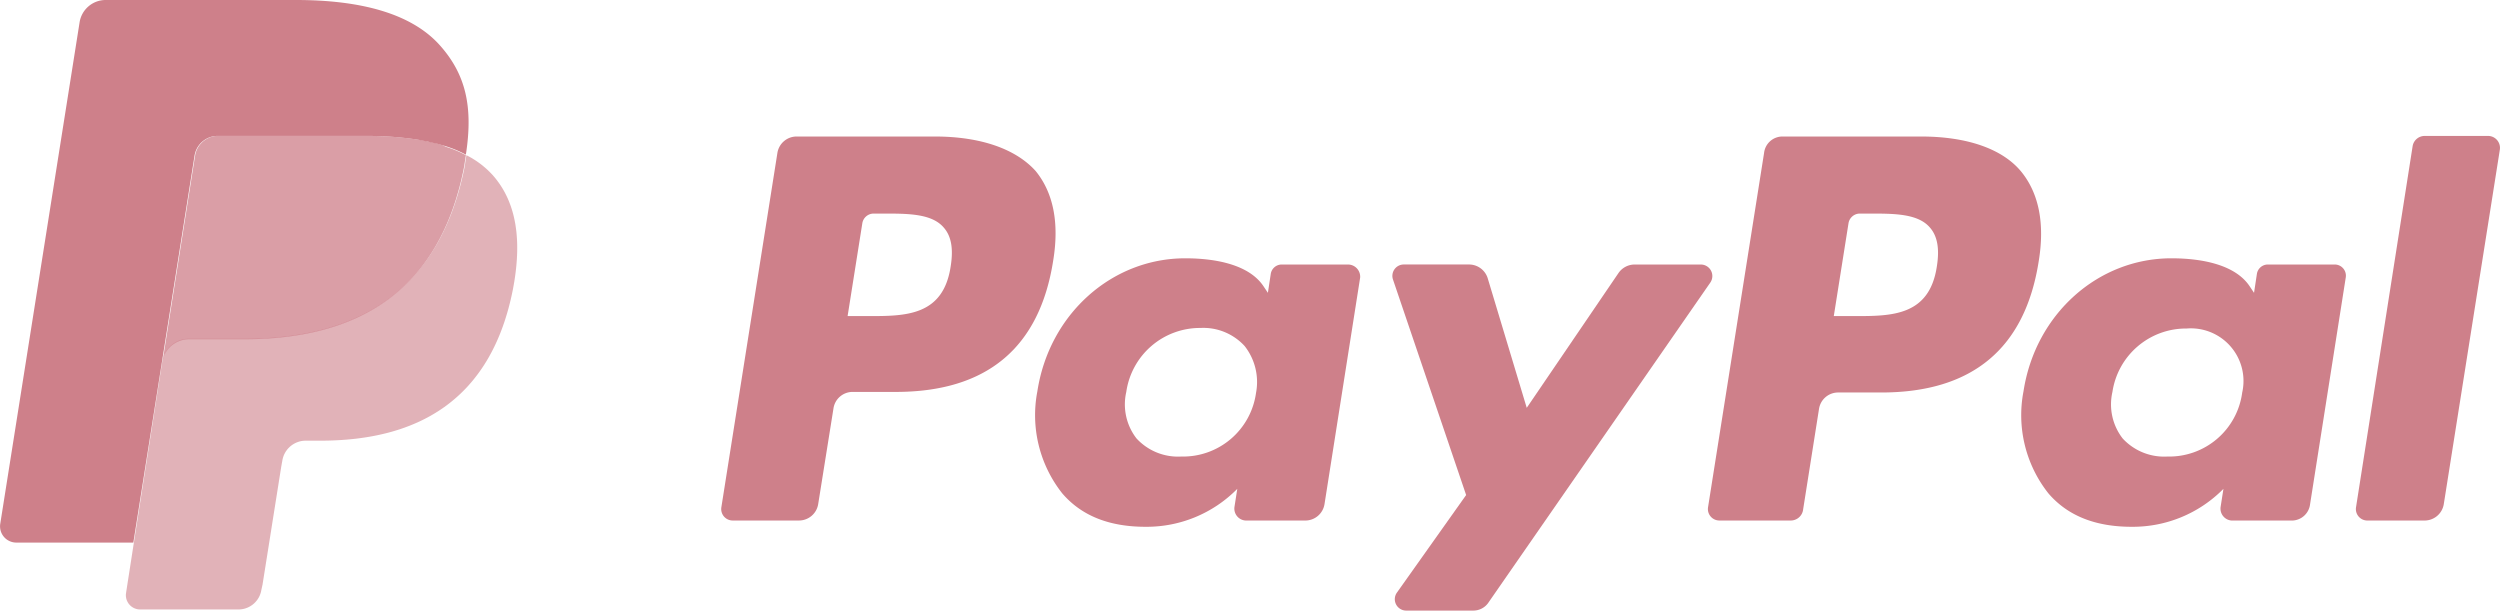 <svg id="Group_324" data-name="Group 324" xmlns="http://www.w3.org/2000/svg" width="252.435" height="61.656" viewBox="0 0 252.435 61.656">
  <path id="XMLID_15_" d="M150.453,37.2c-.744,5.033-4.575,5.033-8.293,5.033h-2.116l1.487-9.38a1.163,1.163,0,0,1,1.144-.972h.972c2.517,0,4.919,0,6.12,1.43C150.51,34.166,150.739,35.424,150.453,37.2Zm-1.6-13.1H134.9a1.965,1.965,0,0,0-1.945,1.659l-5.662,35.8a1.158,1.158,0,0,0,1.144,1.315h6.692a1.965,1.965,0,0,0,1.945-1.659l1.544-9.666a1.951,1.951,0,0,1,1.887-1.659h4.4c9.208,0,14.527-4.461,15.9-13.269.629-3.832,0-6.863-1.773-9.037C157.03,25.358,153.484,24.1,148.851,24.1Z" transform="translate(-54.458 -10.316)" fill="#ce808a"/>
  <path id="XMLID_12_" d="M205.032,59.212a7.438,7.438,0,0,1-7.55,6.406,5.693,5.693,0,0,1-4.518-1.83,5.617,5.617,0,0,1-1.03-4.69,7.521,7.521,0,0,1,7.493-6.463,5.65,5.65,0,0,1,4.461,1.83A5.883,5.883,0,0,1,205.032,59.212Zm9.323-12.983h-6.692a1.121,1.121,0,0,0-1.144.972l-.286,1.887-.458-.686c-1.43-2.116-4.69-2.8-7.893-2.8-7.378,0-13.727,5.6-14.928,13.441a12.729,12.729,0,0,0,2.516,10.295c2.059,2.4,4.976,3.374,8.408,3.374a12.842,12.842,0,0,0,9.265-3.832l-.286,1.83A1.207,1.207,0,0,0,204,72.081h6.005a1.965,1.965,0,0,0,1.945-1.659l3.6-22.878A1.235,1.235,0,0,0,214.354,46.229Z" transform="translate(-78.209 -19.52)" fill="#ce808a"/>
  <path id="XMLID_11_" d="M276.9,46.7h-6.692a1.979,1.979,0,0,0-1.6.858L259.342,61.17l-3.946-13.1a1.975,1.975,0,0,0-1.887-1.373h-6.577a1.15,1.15,0,0,0-1.087,1.544l7.378,21.734-6.978,9.837a1.149,1.149,0,0,0,.972,1.83h6.692a1.841,1.841,0,0,0,1.6-.858L277.873,48.53A1.164,1.164,0,0,0,276.9,46.7Z" transform="translate(-105.181 -19.99)" fill="#ce808a"/>
  <path id="XMLID_8_" d="M324.6,37.2c-.744,5.033-4.576,5.033-8.293,5.033h-2.116l1.487-9.38a1.164,1.164,0,0,1,1.144-.972h.972c2.517,0,4.919,0,6.12,1.43C324.653,34.166,324.881,35.424,324.6,37.2Zm-1.6-13.1H309.039a1.866,1.866,0,0,0-1.887,1.659l-5.662,35.8a1.158,1.158,0,0,0,1.144,1.315h7.149a1.263,1.263,0,0,0,1.316-1.144l1.6-10.123a1.952,1.952,0,0,1,1.887-1.659h4.4c9.208,0,14.527-4.461,15.9-13.269.629-3.832,0-6.863-1.773-9.037C331.23,25.358,327.684,24.1,322.994,24.1Z" transform="translate(-129.026 -10.316)" fill="#ce808a"/>
  <path id="XMLID_5_" d="M379.132,59.212a7.438,7.438,0,0,1-7.55,6.406,5.692,5.692,0,0,1-4.518-1.83,5.617,5.617,0,0,1-1.029-4.69,7.513,7.513,0,0,1,7.492-6.406,5.315,5.315,0,0,1,5.6,6.52Zm9.323-12.983h-6.692a1.121,1.121,0,0,0-1.144.972l-.286,1.887-.458-.686c-1.43-2.116-4.69-2.8-7.893-2.8-7.378,0-13.727,5.6-14.928,13.441a12.729,12.729,0,0,0,2.517,10.295c2.059,2.4,4.976,3.374,8.407,3.374a12.842,12.842,0,0,0,9.266-3.832l-.286,1.83a1.207,1.207,0,0,0,1.144,1.373h6.005a1.866,1.866,0,0,0,1.887-1.659l3.6-22.878A1.128,1.128,0,0,0,388.454,46.229Z" transform="translate(-152.735 -19.52)" fill="#ce808a"/>
  <path id="XMLID_4_" d="M421.609,25.029l-5.72,36.49a1.158,1.158,0,0,0,1.144,1.315h5.777a1.965,1.965,0,0,0,1.945-1.659l5.662-35.8A1.207,1.207,0,0,0,429.272,24H422.81A1.234,1.234,0,0,0,421.609,25.029Z" transform="translate(-177.996 -10.274)" fill="#ce808a"/>
  <path id="XMLID_3_" d="M56.564,27.4c-.057.343-.114.744-.172,1.144C53.818,41.47,45.182,45.931,34.143,45.931h-5.6a2.709,2.709,0,0,0-2.688,2.288l-2.86,18.245-.8,5.147a1.444,1.444,0,0,0,1.43,1.659h9.895a2.348,2.348,0,0,0,2.345-2l.114-.515,1.887-11.9.114-.629a2.392,2.392,0,0,1,2.345-2h1.487c9.666,0,17.215-3.946,19.446-15.271.915-4.747.458-8.693-2-11.5A9.057,9.057,0,0,0,56.564,27.4Z" transform="translate(-9.469 -11.729)" fill="#ce808a" opacity="0.604"/>
  <path id="XMLID_2_" d="M56.682,24.858a9.14,9.14,0,0,0-1.2-.286,9.7,9.7,0,0,0-1.258-.229A33.442,33.442,0,0,0,49.247,24H34.262a2.094,2.094,0,0,0-1.029.229A2.357,2.357,0,0,0,31.917,26l-3.2,20.247-.114.572a2.754,2.754,0,0,1,2.688-2.288h5.605c11.038,0,19.675-4.461,22.191-17.444.057-.4.114-.744.172-1.144a11.111,11.111,0,0,0-2.059-.858A2.031,2.031,0,0,0,56.682,24.858Z" transform="translate(-12.219 -10.274)" fill="#ce808a" opacity="0.76"/>
  <path id="XMLID_1_" d="M19.6,15.728a2.357,2.357,0,0,1,1.315-1.773,2.243,2.243,0,0,1,1.029-.229H36.93a34,34,0,0,1,4.976.343c.458.057.858.172,1.258.229.4.114.8.172,1.2.286.172.057.4.114.572.172A11.11,11.11,0,0,1,47,15.614c.744-4.8,0-8.064-2.574-10.981C41.563,1.373,36.415,0,29.838,0H10.678A2.667,2.667,0,0,0,7.99,2.288L-.017,52.9a1.642,1.642,0,0,0,1.6,1.887H13.423L16.4,35.975Z" transform="translate(0.041 0)" fill="#ce808a"/>
</svg>
